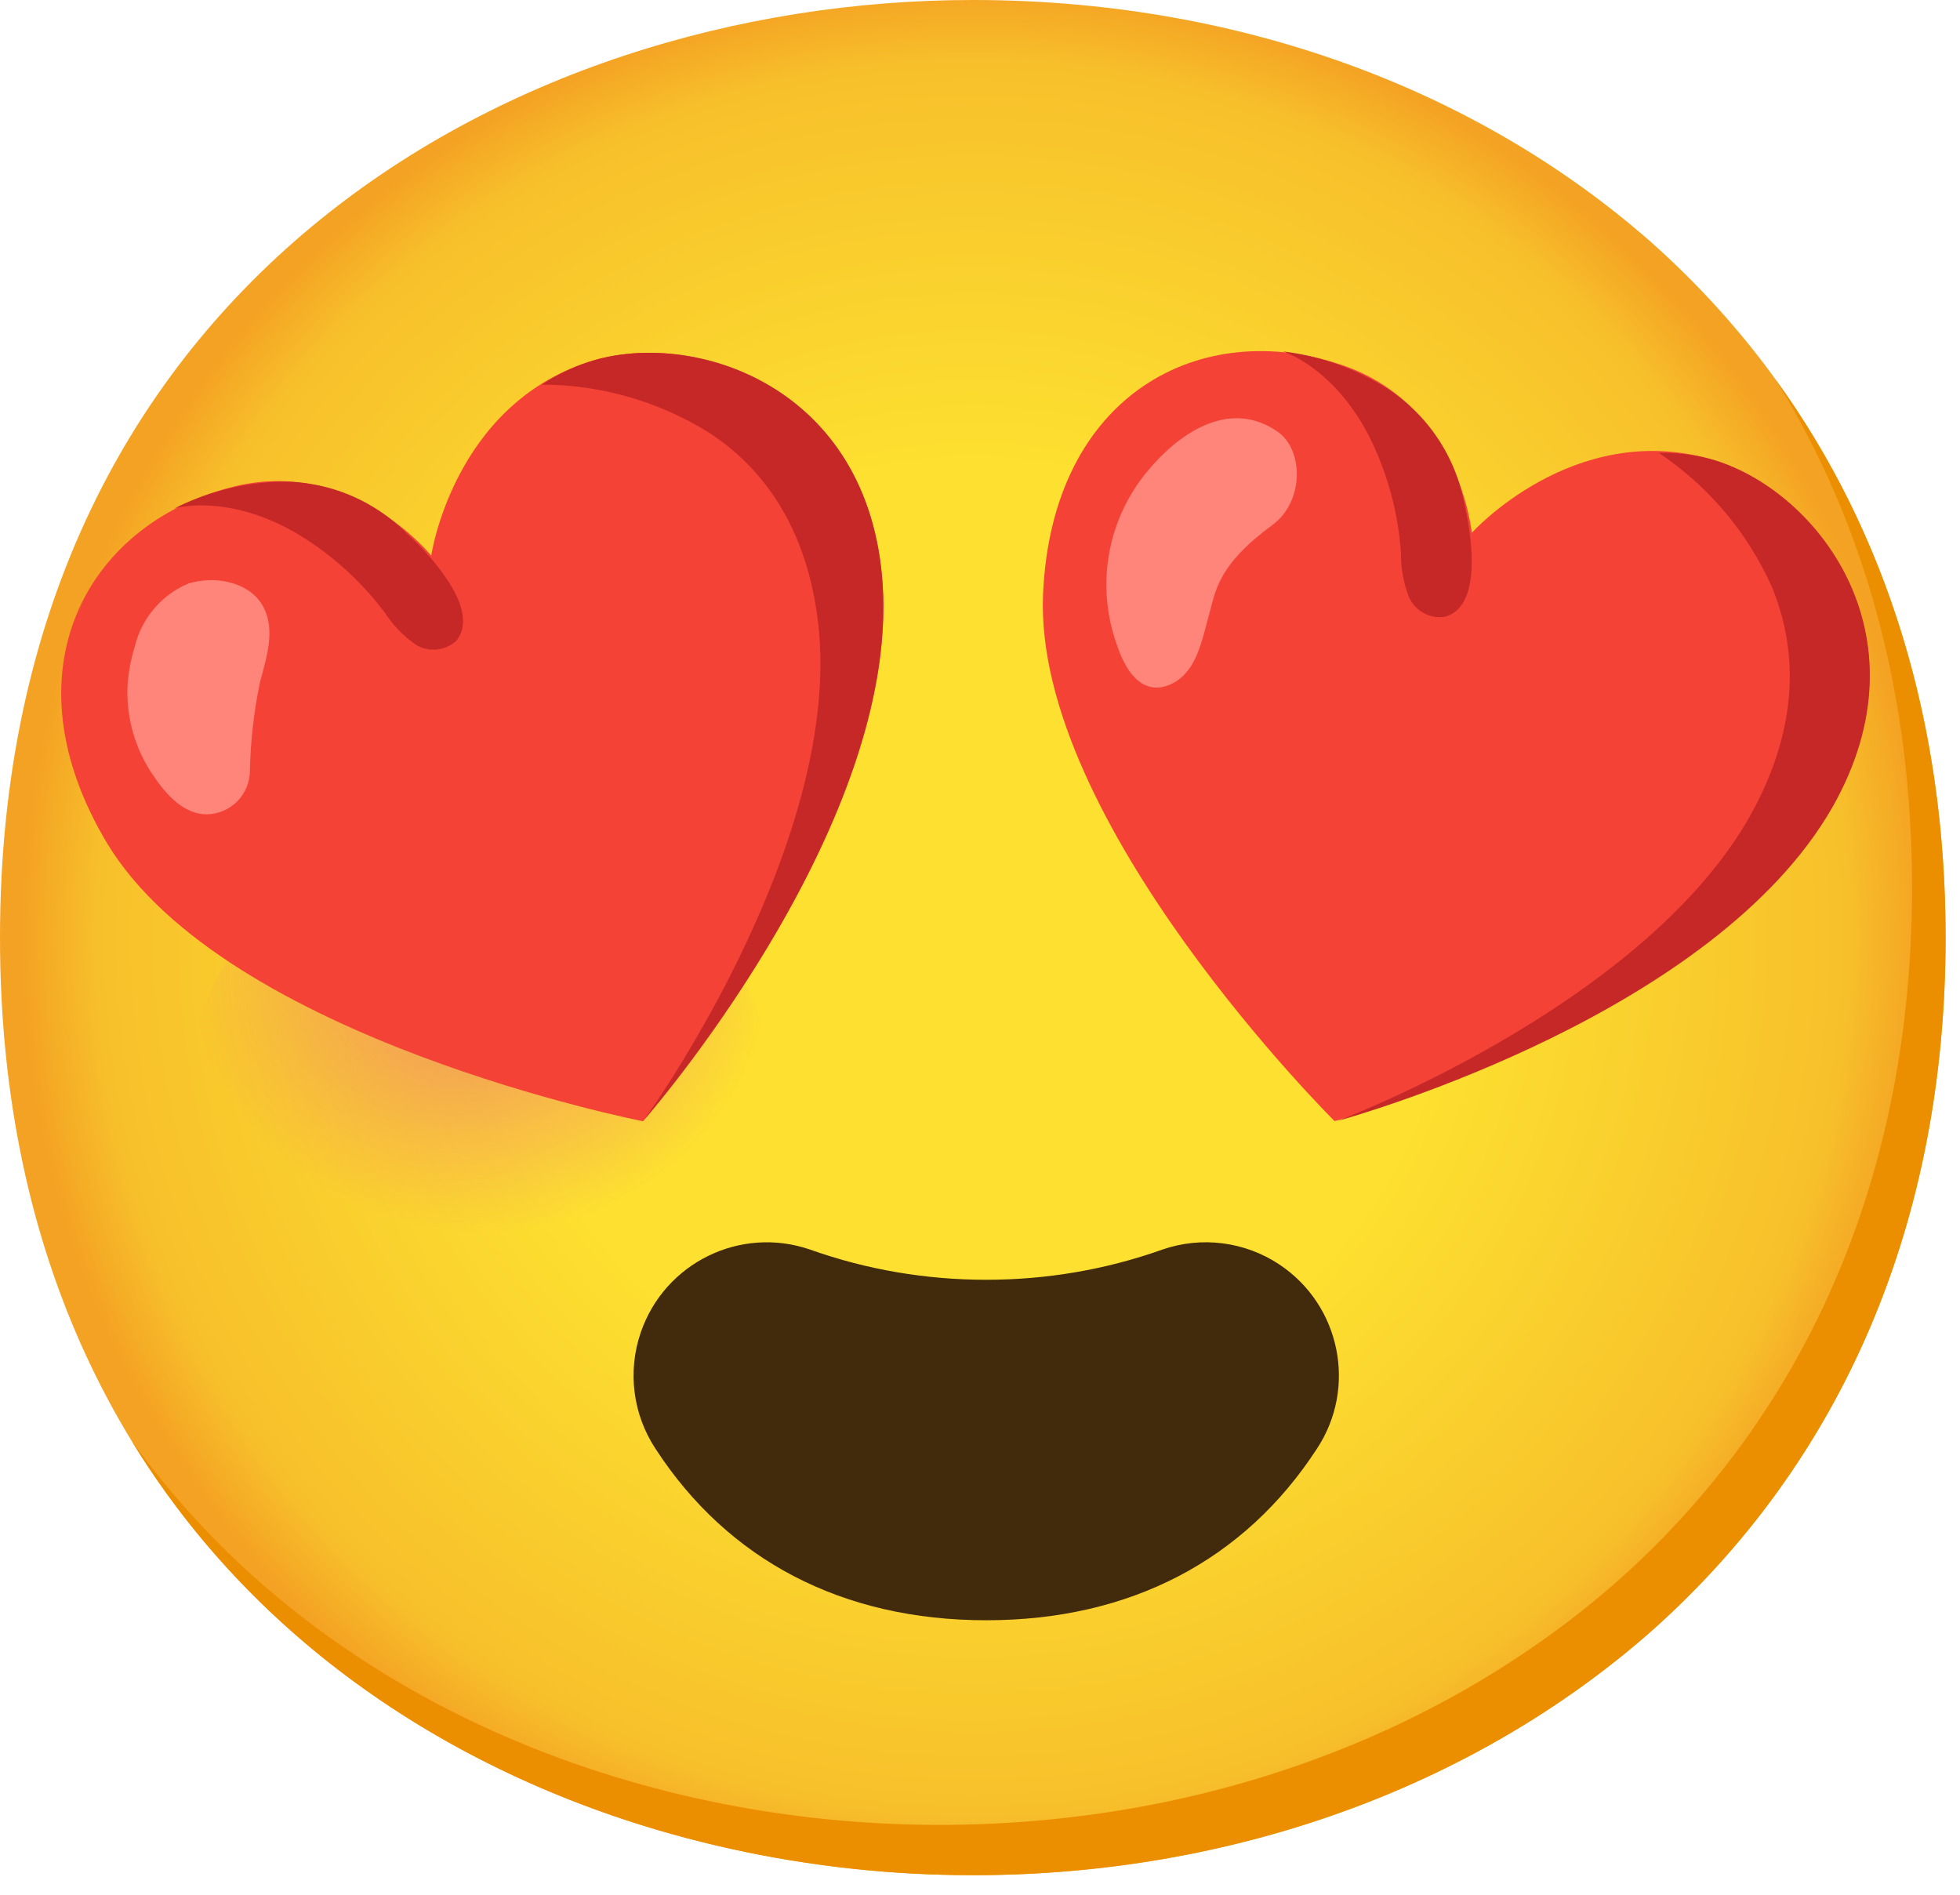 <svg width="90" height="87" viewBox="0 0 90 87" fill="none" xmlns="http://www.w3.org/2000/svg">
<path d="M44.669 86.103C23.182 86.103 0 72.626 0 43.052C0 13.478 23.182 0 44.669 0C56.606 0 67.62 3.928 75.783 11.09C84.64 18.946 89.338 30.036 89.338 43.052C89.338 56.067 84.64 67.081 75.783 74.936C67.62 82.099 56.529 86.103 44.669 86.103Z" fill="url(#paint0_radial_912_829)"/>
<path d="M81.552 17.459C85.657 24.083 87.798 31.969 87.798 40.741C87.798 53.757 83.1 64.77 74.243 72.626C66.079 79.788 54.989 83.793 43.129 83.793C29.22 83.793 14.633 78.132 6.023 66.126C14.309 79.727 29.897 86.103 44.669 86.103C56.529 86.103 67.62 82.099 75.783 74.936C84.64 67.081 89.338 56.067 89.338 43.052C89.338 33.24 86.666 24.522 81.552 17.459Z" fill="#EB8F00"/>
<path d="M45.285 58.763C42.528 58.763 39.794 58.301 37.199 57.377C34.002 56.276 30.529 57.978 29.428 61.166C28.804 62.968 29.058 64.955 30.113 66.542C33.425 71.625 38.662 74.397 45.285 74.397C51.909 74.397 57.146 71.625 60.457 66.542C62.329 63.731 61.559 59.934 58.748 58.062C57.161 57.007 55.174 56.753 53.372 57.377C50.776 58.301 48.042 58.763 45.285 58.763Z" fill="#422B0D"/>
<path opacity="0.8" d="M22.026 63.307C29.47 63.307 35.504 57.617 35.504 50.599C35.504 43.581 29.47 37.892 22.026 37.892C14.583 37.892 8.549 43.581 8.549 50.599C8.549 57.617 14.583 63.307 22.026 63.307Z" fill="url(#paint1_radial_912_829)"/>
<path opacity="0.8" d="M68.544 63.307C75.987 63.307 82.022 57.617 82.022 50.599C82.022 43.581 75.987 37.892 68.544 37.892C61.1 37.892 55.066 43.581 55.066 50.599C55.066 57.617 61.1 63.307 68.544 63.307Z" fill="url(#paint2_radial_912_829)"/>
<path d="M78.548 21.079C72.225 19.3 67.581 24.468 67.581 24.468C67.581 24.468 67.042 18.607 61.636 16.767C55.151 14.541 48.304 18.084 47.896 27.271C47.434 37.738 61.281 51.477 61.281 51.477C61.281 51.477 78.471 46.857 84.101 37.06C88.683 29.089 83.331 22.419 78.548 21.079Z" fill="#F44336"/>
<path d="M78.548 21.079C77.77 20.871 76.969 20.779 76.168 20.794C78.433 22.311 80.227 24.429 81.344 26.909C82.43 29.52 82.715 32.893 80.651 36.921C76.176 45.678 62.398 51.1 61.397 51.477C62.652 51.123 78.718 46.502 84.132 37.083C88.683 29.089 83.331 22.419 78.548 21.079Z" fill="#C62828"/>
<path d="M67.573 25.415C67.527 24.614 67.404 23.813 67.219 23.028C66.772 20.763 65.371 18.799 63.368 17.637C61.998 16.836 60.48 16.327 58.909 16.135C58.909 16.135 61.22 16.836 62.868 20.032C63.707 21.711 64.208 23.544 64.331 25.415C64.323 26.101 64.447 26.771 64.693 27.41C64.97 28.049 65.648 28.427 66.341 28.319C67.396 28.049 67.627 26.732 67.573 25.415Z" fill="#C62828"/>
<path d="M52.602 21.742C54.042 19.955 56.406 18.253 58.67 19.824C59.872 20.663 59.887 23.043 58.416 24.114C55.937 25.931 55.821 27.125 55.544 28.126C55.205 29.32 54.989 30.745 53.903 31.346C52.817 31.946 51.862 31.346 51.292 29.628C50.322 26.948 50.815 23.96 52.602 21.742Z" fill="#FF847A"/>
<path d="M27.048 16.612C20.802 18.638 19.801 25.515 19.801 25.515C19.801 25.515 16.104 20.894 10.559 22.388C3.943 24.129 0.208 30.875 4.929 38.739C10.397 47.75 29.528 51.485 29.528 51.485C29.528 51.485 41.273 38.115 40.533 26.84C39.925 17.66 31.769 15.08 27.048 16.612Z" fill="#F44336"/>
<path d="M27.048 16.612C26.285 16.859 25.554 17.213 24.884 17.66C27.61 17.667 30.275 18.438 32.585 19.885C34.942 21.426 37.045 24.106 37.568 28.611C38.7 38.385 30.229 50.53 29.574 51.416C30.429 50.43 41.234 37.676 40.526 26.832C39.925 17.66 31.769 15.08 27.048 16.612Z" fill="#C62828"/>
<path d="M20.332 26.324C19.855 25.669 19.316 25.069 18.715 24.529C17.098 22.881 14.856 22.003 12.554 22.127C10.975 22.219 9.427 22.627 8.01 23.343C8.01 23.343 10.32 22.643 13.462 24.399C15.103 25.346 16.528 26.617 17.667 28.126C18.037 28.704 18.515 29.197 19.077 29.59C19.662 29.967 20.432 29.898 20.948 29.428C21.634 28.596 21.102 27.379 20.332 26.324Z" fill="#C62828"/>
<path d="M5.853 31.577C5.884 30.93 5.999 30.291 6.192 29.674C6.508 28.381 7.424 27.31 8.649 26.794C9.827 26.424 11.46 26.686 12.091 27.864C12.654 28.912 12.245 30.175 11.937 31.33C11.66 32.655 11.506 34.01 11.475 35.366C11.483 36.475 10.597 37.376 9.488 37.391C8.441 37.391 7.625 36.483 7.039 35.612C6.223 34.426 5.807 33.017 5.853 31.577Z" fill="#FF847A"/>
<defs>
<radialGradient id="paint0_radial_912_829" cx="0" cy="0" r="1" gradientUnits="userSpaceOnUse" gradientTransform="translate(44.669 43.052) scale(43.868)">
<stop offset="0.5" stop-color="#FDE030"/>
<stop offset="0.92" stop-color="#F7C02B"/>
<stop offset="1" stop-color="#F4A223"/>
</radialGradient>
<radialGradient id="paint1_radial_912_829" cx="0" cy="0" r="1" gradientUnits="userSpaceOnUse" gradientTransform="translate(22.026 44.754) scale(14.688 13.19)">
<stop stop-color="#ED7770"/>
<stop offset="0.9" stop-color="#ED7770" stop-opacity="0"/>
</radialGradient>
<radialGradient id="paint2_radial_912_829" cx="0" cy="0" r="1" gradientUnits="userSpaceOnUse" gradientTransform="translate(90.509 1941.25) scale(14.987 14.987)">
<stop stop-color="#ED7770"/>
<stop offset="0.9" stop-color="#ED7770" stop-opacity="0"/>
</radialGradient>
</defs>
</svg>
